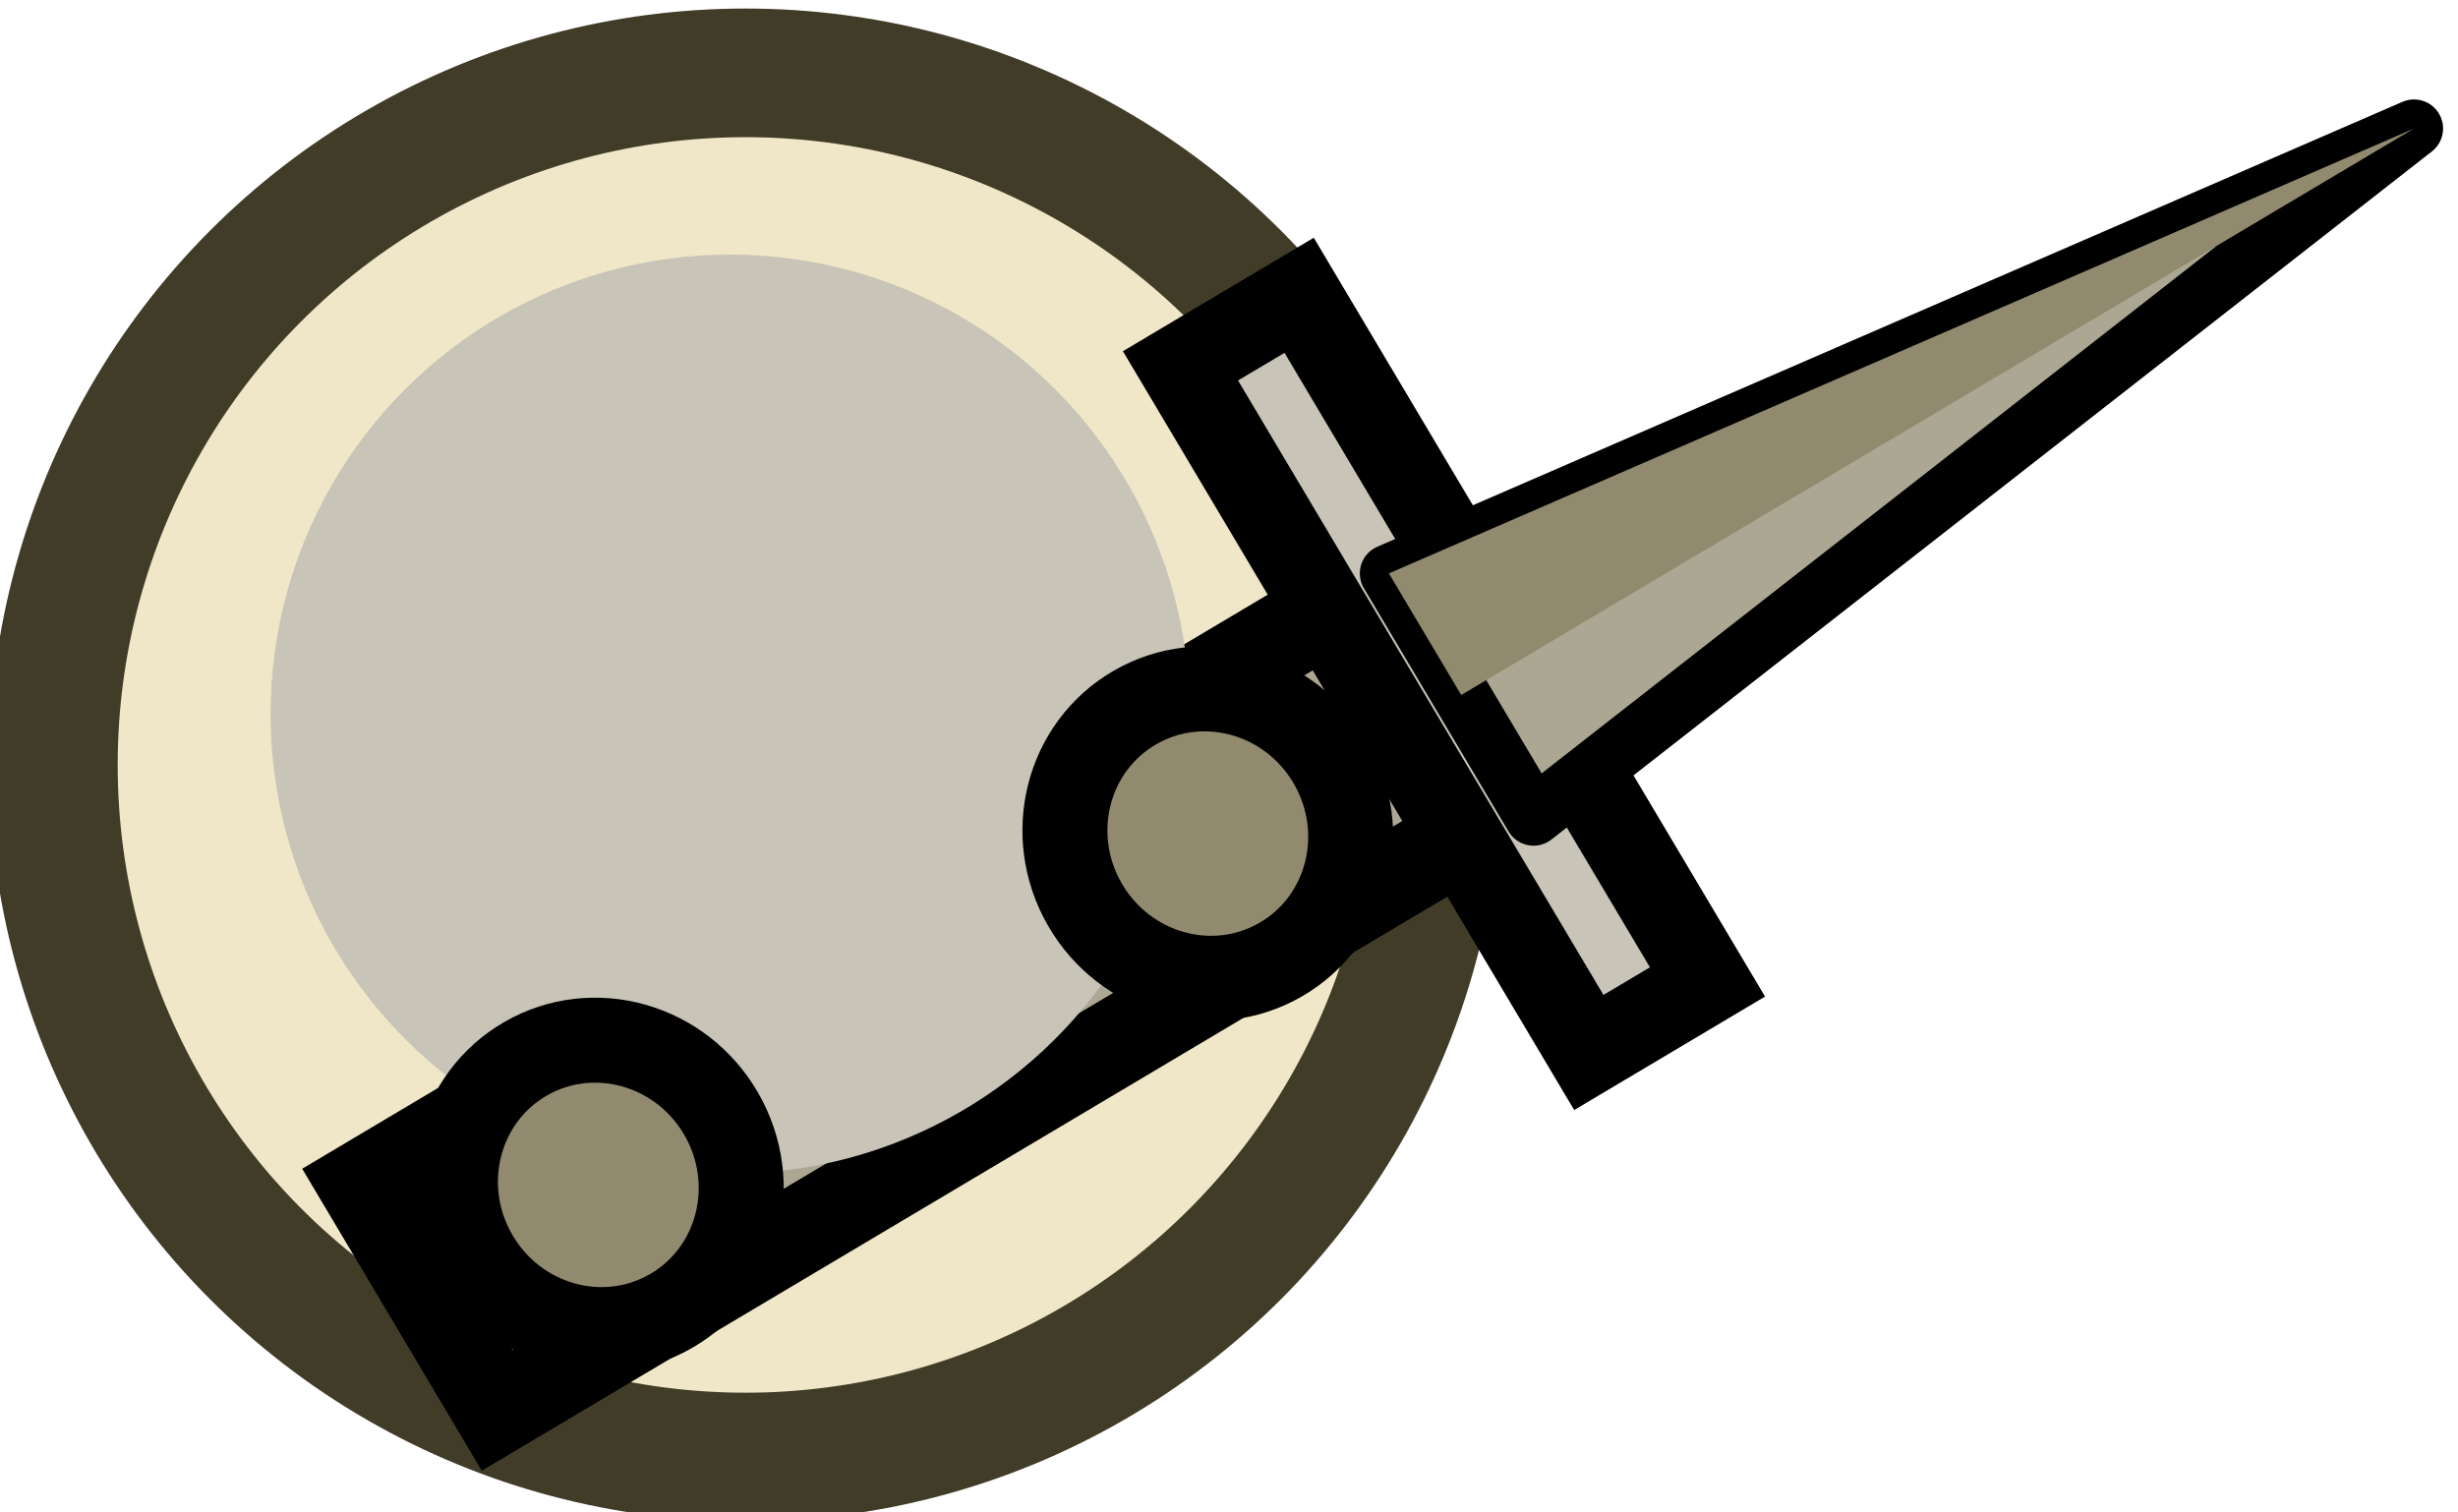 <?xml version="1.0" encoding="UTF-8" standalone="no"?>
<!-- Created with Inkscape (http://www.inkscape.org/) -->

<svg
   width="80.262mm"
   height="49.389mm"
   viewBox="0 0 80.262 49.389"
   version="1.1"
   id="svg1"
   inkscape:version="1.3.2 (091e20e, 2023-11-25, custom)"
   sodipodi:docname="map-courthouse-statue-02.svg"
   xmlns:inkscape="http://www.inkscape.org/namespaces/inkscape"
   xmlns:sodipodi="http://sodipodi.sourceforge.net/DTD/sodipodi-0.dtd"
   xmlns="http://www.w3.org/2000/svg"
   xmlns:svg="http://www.w3.org/2000/svg">
  <sodipodi:namedview
     id="namedview1"
     pagecolor="#ffffff"
     bordercolor="#000000"
     borderopacity="0.25"
     inkscape:showpageshadow="2"
     inkscape:pageopacity="0.0"
     inkscape:pagecheckerboard="0"
     inkscape:deskcolor="#d1d1d1"
     inkscape:document-units="mm"
     inkscape:zoom="1.187507"
     inkscape:cx="40.420814"
     inkscape:cy="128.4203"
     inkscape:window-width="1868"
     inkscape:window-height="1237"
     inkscape:window-x="140"
     inkscape:window-y="77"
     inkscape:window-maximized="0"
     inkscape:current-layer="layer1" />
  <defs
     id="defs1">
    <pattern
       patternUnits="userSpaceOnUse"
       width="160.395"
       height="160.395"
       patternTransform="translate(2275.526,2423.41)"
       preserveAspectRatio="xMidYMid"
       id="pattern41-68-8-5">
      <circle
         style="fill:#f4eed7;fill-opacity:1;stroke:#bab086;stroke-width:4.855;stroke-linecap:butt;stroke-linejoin:miter;stroke-dasharray:none;stroke-opacity:1;paint-order:stroke fill markers"
         id="path36-4-0-9"
         cx="80.198"
         cy="80.198"
         r="77.77" />
    </pattern>
  </defs>
  <g
     inkscape:label="Layer 1"
     inkscape:groupmode="layer"
     id="layer1"
     transform="translate(-193.159,-114.467)">
    <g
       id="g62-1-0"
       transform="matrix(-1.845,0,0,1.845,1575.249,-969.152)"
       style="stroke-width:2.277;stroke-dasharray:none">
      <circle
         style="fill:#efe7c7;fill-opacity:1;stroke:#413c28;stroke-width:2.277;stroke-linejoin:round;stroke-dasharray:none;stroke-opacity:1;paint-order:stroke fill markers"
         id="path2-2-5-7-1-1-7-9-9-4-4"
         cx="735.906"
         cy="600.867"
         r="12.25" />
    </g>
    <g
       id="g11-6"
       transform="matrix(0.856,0,0,0.856,-418.024,-69.645)">
      <g
         id="g56-7-2"
         transform="matrix(0.998,0.057,0.057,-0.998,-22.24,612.378)"
         style="display:inline">
        <rect
           style="fill:#aca793;fill-opacity:1;stroke:#000000;stroke-width:3.36;stroke-linejoin:miter;stroke-dasharray:none;stroke-opacity:1;paint-order:stroke fill markers"
           id="rect55-2-1"
           width="44.02"
           height="10.049"
           x="824.977"
           y="-90.784"
           transform="rotate(34.006)" />
        <rect
           style="fill:#c8c4b7;fill-opacity:1;stroke:#000000;stroke-width:3.205;stroke-linejoin:miter;stroke-dasharray:none;stroke-opacity:1;paint-order:stroke fill markers"
           id="rect56-2-4"
           width="5.268"
           height="30.489"
           x="867.766"
           y="-100.336"
           transform="rotate(34.006)" />
        <path
           id="path56-5-6"
           style="fill:#aca793;fill-opacity:1;stroke:#000000;stroke-width:2.219;stroke-linejoin:round;stroke-dasharray:none;stroke-opacity:1;paint-order:stroke fill markers"
           d="m 772.856,411.015 -3.02,4.476 -3.02,4.476 38.087,19.182 -6.407,-5.625 z"
           sodipodi:nodetypes="cccccc" />
        <path
           style="display:inline;fill:#918a6f;fill-opacity:1;stroke:none;stroke-width:3.813;stroke-linejoin:miter;stroke-dasharray:none;stroke-opacity:1;paint-order:stroke fill markers"
           d="m 769.836,415.491 35.067,23.658 -38.087,-19.182 z"
           id="path56-2-3-9-2" />
      </g>
      <circle
         style="fill:#c8c4b7;fill-opacity:1;stroke:none;stroke-width:1.909;stroke-linejoin:miter;stroke-dasharray:none;stroke-opacity:1;paint-order:stroke fill markers"
         id="path54-9-9"
         cx="-521.302"
         cy="580.807"
         r="17.531"
         transform="matrix(-0.866,0.5,0.5,0.866,0,0)" />
      <g
         id="g55-1-1"
         transform="matrix(-0.51,0.294,0.294,0.51,1141.006,-453.936)">
        <ellipse
           style="fill:#918a6f;fill-opacity:1;stroke:#000000;stroke-width:5.507;stroke-linejoin:miter;stroke-dasharray:none;stroke-opacity:1;paint-order:stroke fill markers"
           id="path55-3-5"
           cx="1155.198"
           cy="708.222"
           rx="9.198"
           ry="9.436" />
        <ellipse
           style="fill:#918a6f;fill-opacity:1;stroke:#000000;stroke-width:5.507;stroke-linejoin:miter;stroke-dasharray:none;stroke-opacity:1;paint-order:stroke fill markers"
           id="path55-4-4-0"
           cx="1200.785"
           cy="708.222"
           rx="9.198"
           ry="9.436" />
      </g>
    </g>
  </g>
</svg>
